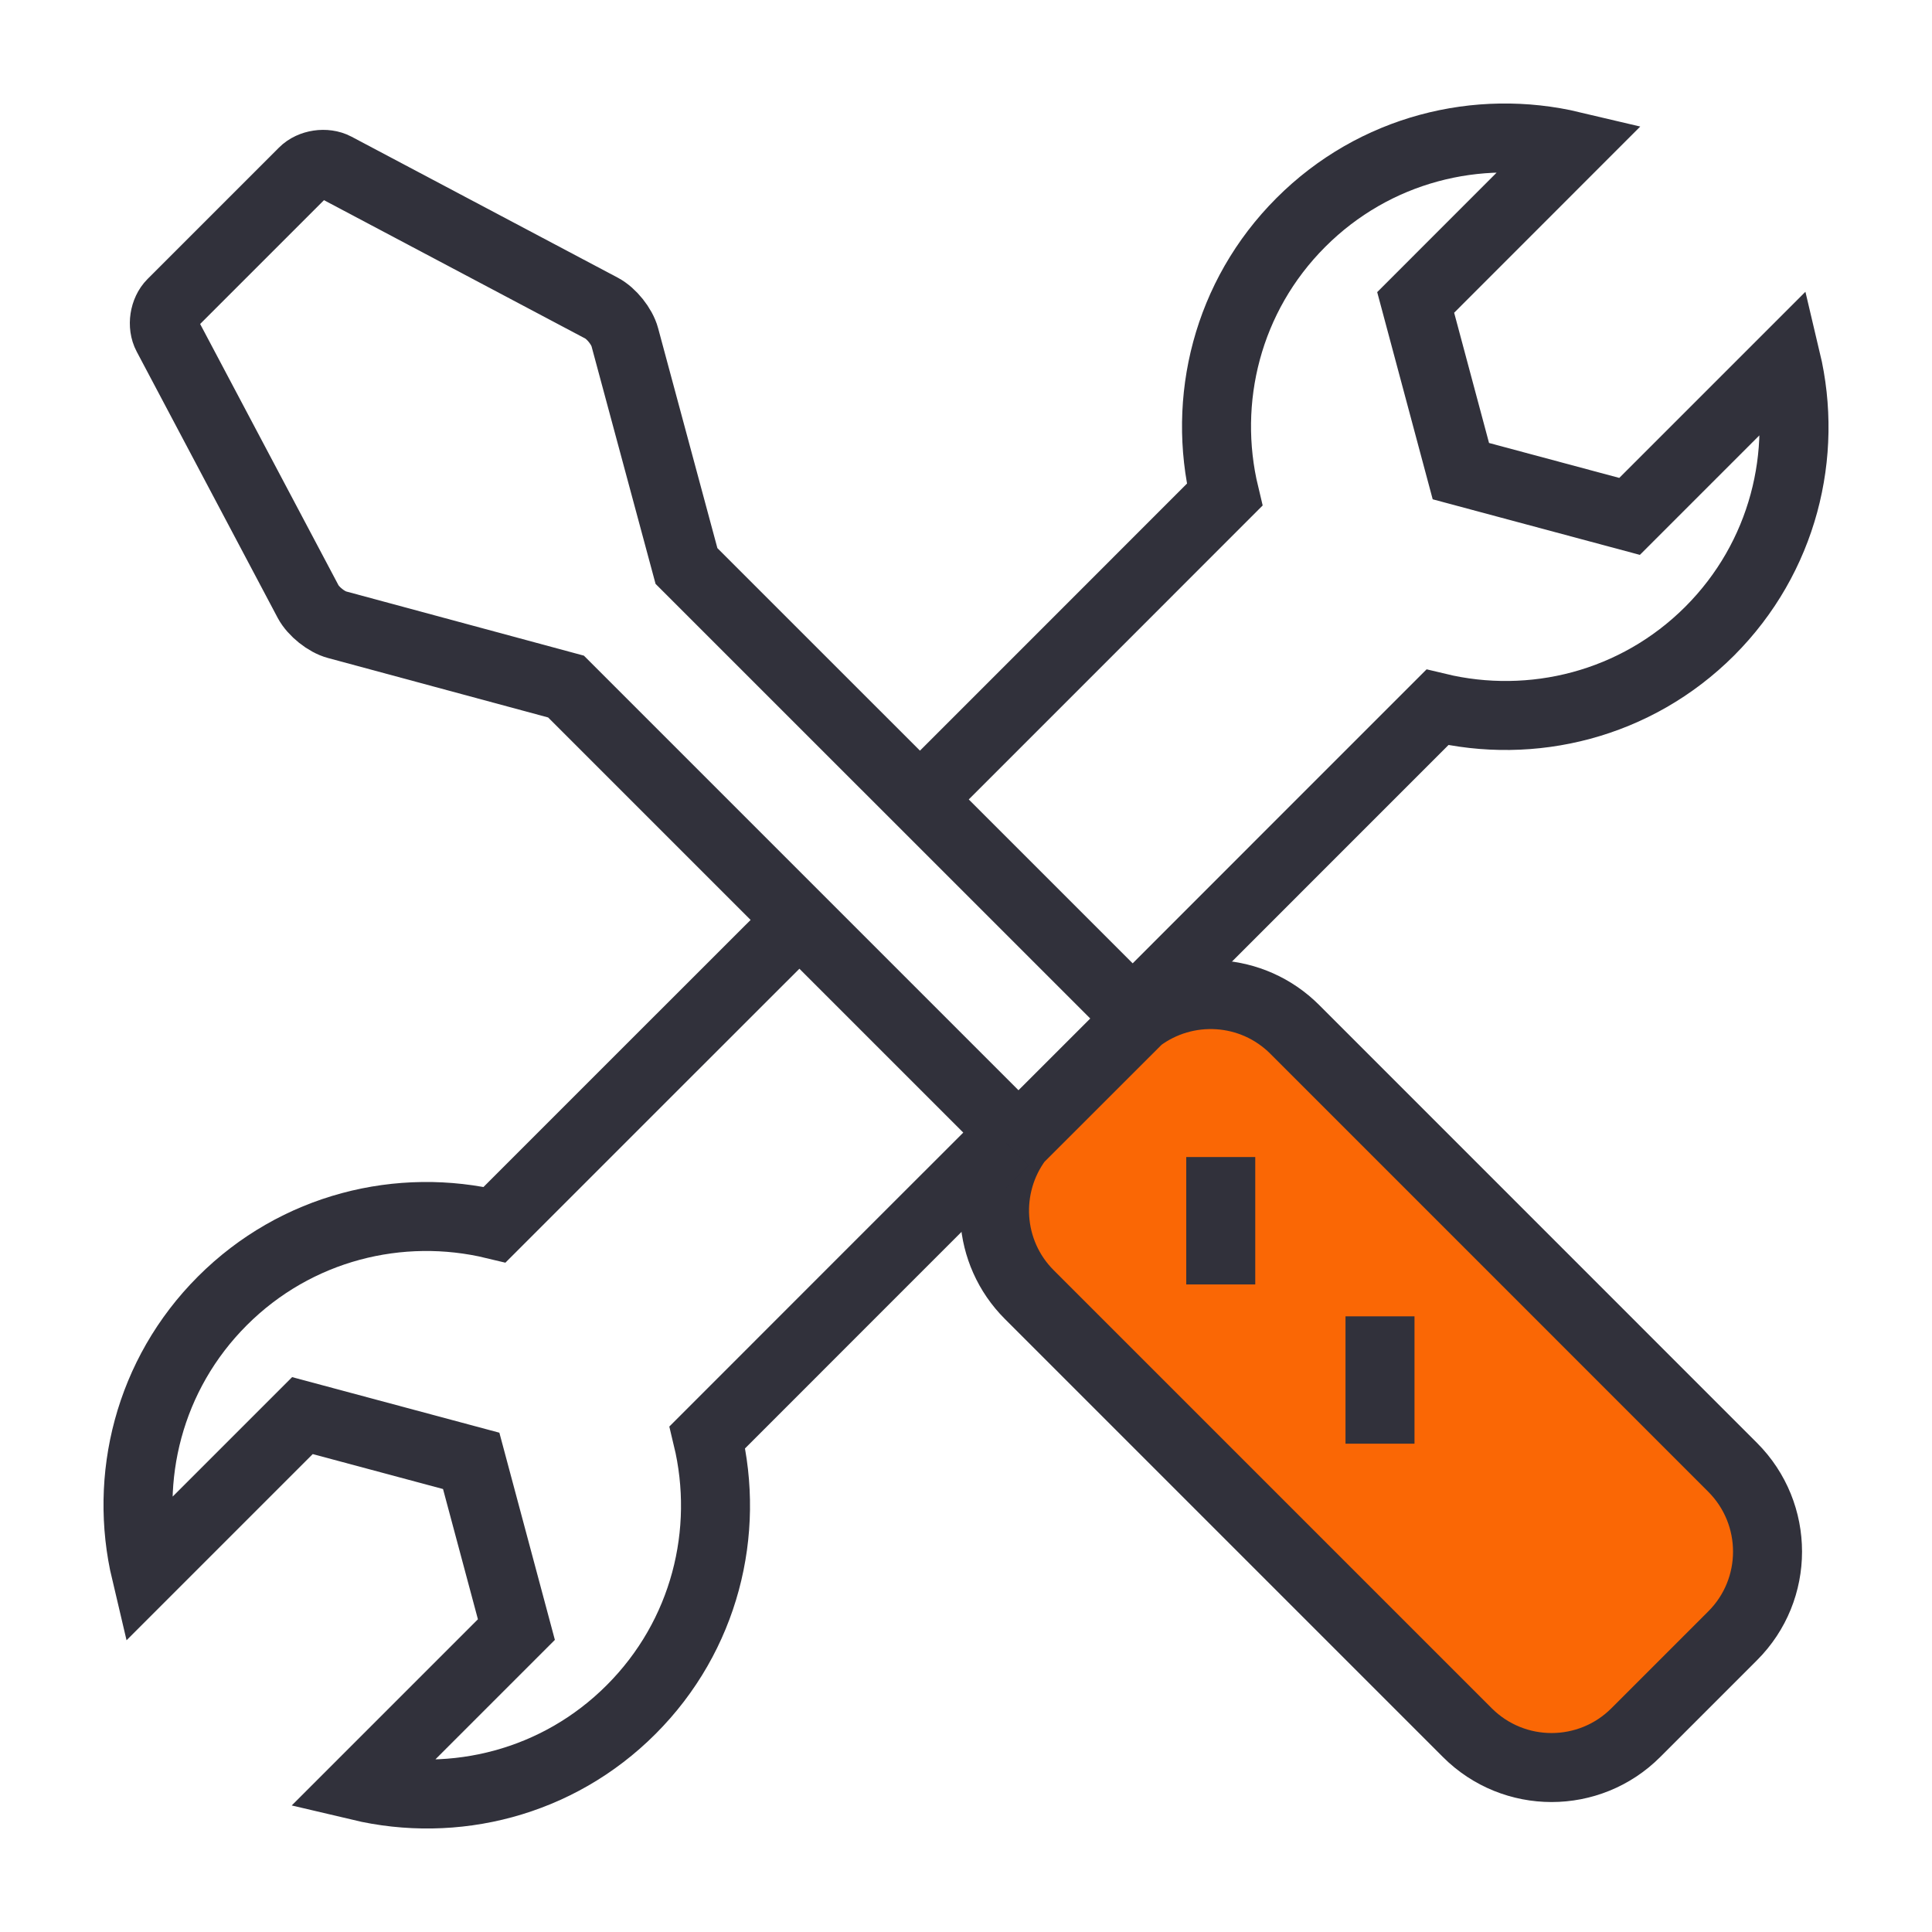 <svg viewBox="0 0 28 28" fill="none" xmlns="http://www.w3.org/2000/svg">
<path d="M18.764 14.918C18.148 14.303 17.184 14.251 16.508 14.761L14.755 16.513C14.251 17.189 14.304 18.15 14.918 18.763L21.266 25.111C21.94 25.785 23.033 25.785 23.707 25.111L25.111 23.707C25.785 23.034 25.785 21.941 25.111 21.266L18.764 14.918Z" fill="#FA6705"/>
<path fill-rule="evenodd" clip-rule="evenodd" d="M16.508 14.761C17.184 14.251 18.148 14.303 18.764 14.918L25.111 21.266C25.785 21.941 25.785 23.034 25.111 23.707L23.707 25.111C23.033 25.785 21.94 25.785 21.266 25.111L14.918 18.763C14.304 18.15 14.251 17.189 14.755 16.513L16.508 14.761Z" fill="#FA6705"/>
<path d="M16.508 14.761C17.184 14.251 18.148 14.303 18.764 14.918L25.111 21.266C25.785 21.941 25.785 23.034 25.111 23.707L23.707 25.111C23.033 25.785 21.94 25.785 21.266 25.111L14.918 18.763C14.304 18.15 14.251 17.189 14.755 16.513M16.508 14.761L9.949 8.203L9.055 4.886C9.013 4.73 8.862 4.542 8.719 4.466L4.861 2.423C4.719 2.348 4.509 2.379 4.396 2.493L2.493 4.396C2.379 4.51 2.347 4.719 2.423 4.862L4.466 8.72C4.542 8.862 4.73 9.013 4.885 9.054L8.203 9.95L14.76 16.507C14.758 16.509 14.757 16.511 14.755 16.513M16.508 14.761L14.755 16.513M17.692 16.769V18.615M20 19.077V20.923" stroke="#31313B"/>
<path d="M13.455 11.464L15.46 9.459L17.748 7.17C17.418 5.798 17.783 4.294 18.853 3.224C19.92 2.156 21.418 1.79 22.785 2.114L20.517 4.383L21.172 6.828L23.617 7.484L25.886 5.215C26.211 6.582 25.844 8.08 24.778 9.147C23.707 10.217 22.202 10.582 20.831 10.252L18.542 12.541L16.537 14.547" stroke="#31313B"/>
<path d="M11.463 13.455L9.713 15.204L7.169 17.748C5.798 17.417 4.293 17.783 3.223 18.853C2.156 19.92 1.79 21.418 2.114 22.785L4.383 20.516L6.829 21.172L7.484 23.617L5.215 25.886C6.583 26.21 8.081 25.844 9.147 24.776C10.217 23.706 10.583 22.202 10.252 20.83L12.795 18.286L14.546 16.536" stroke="#31313B"/>
</svg>
